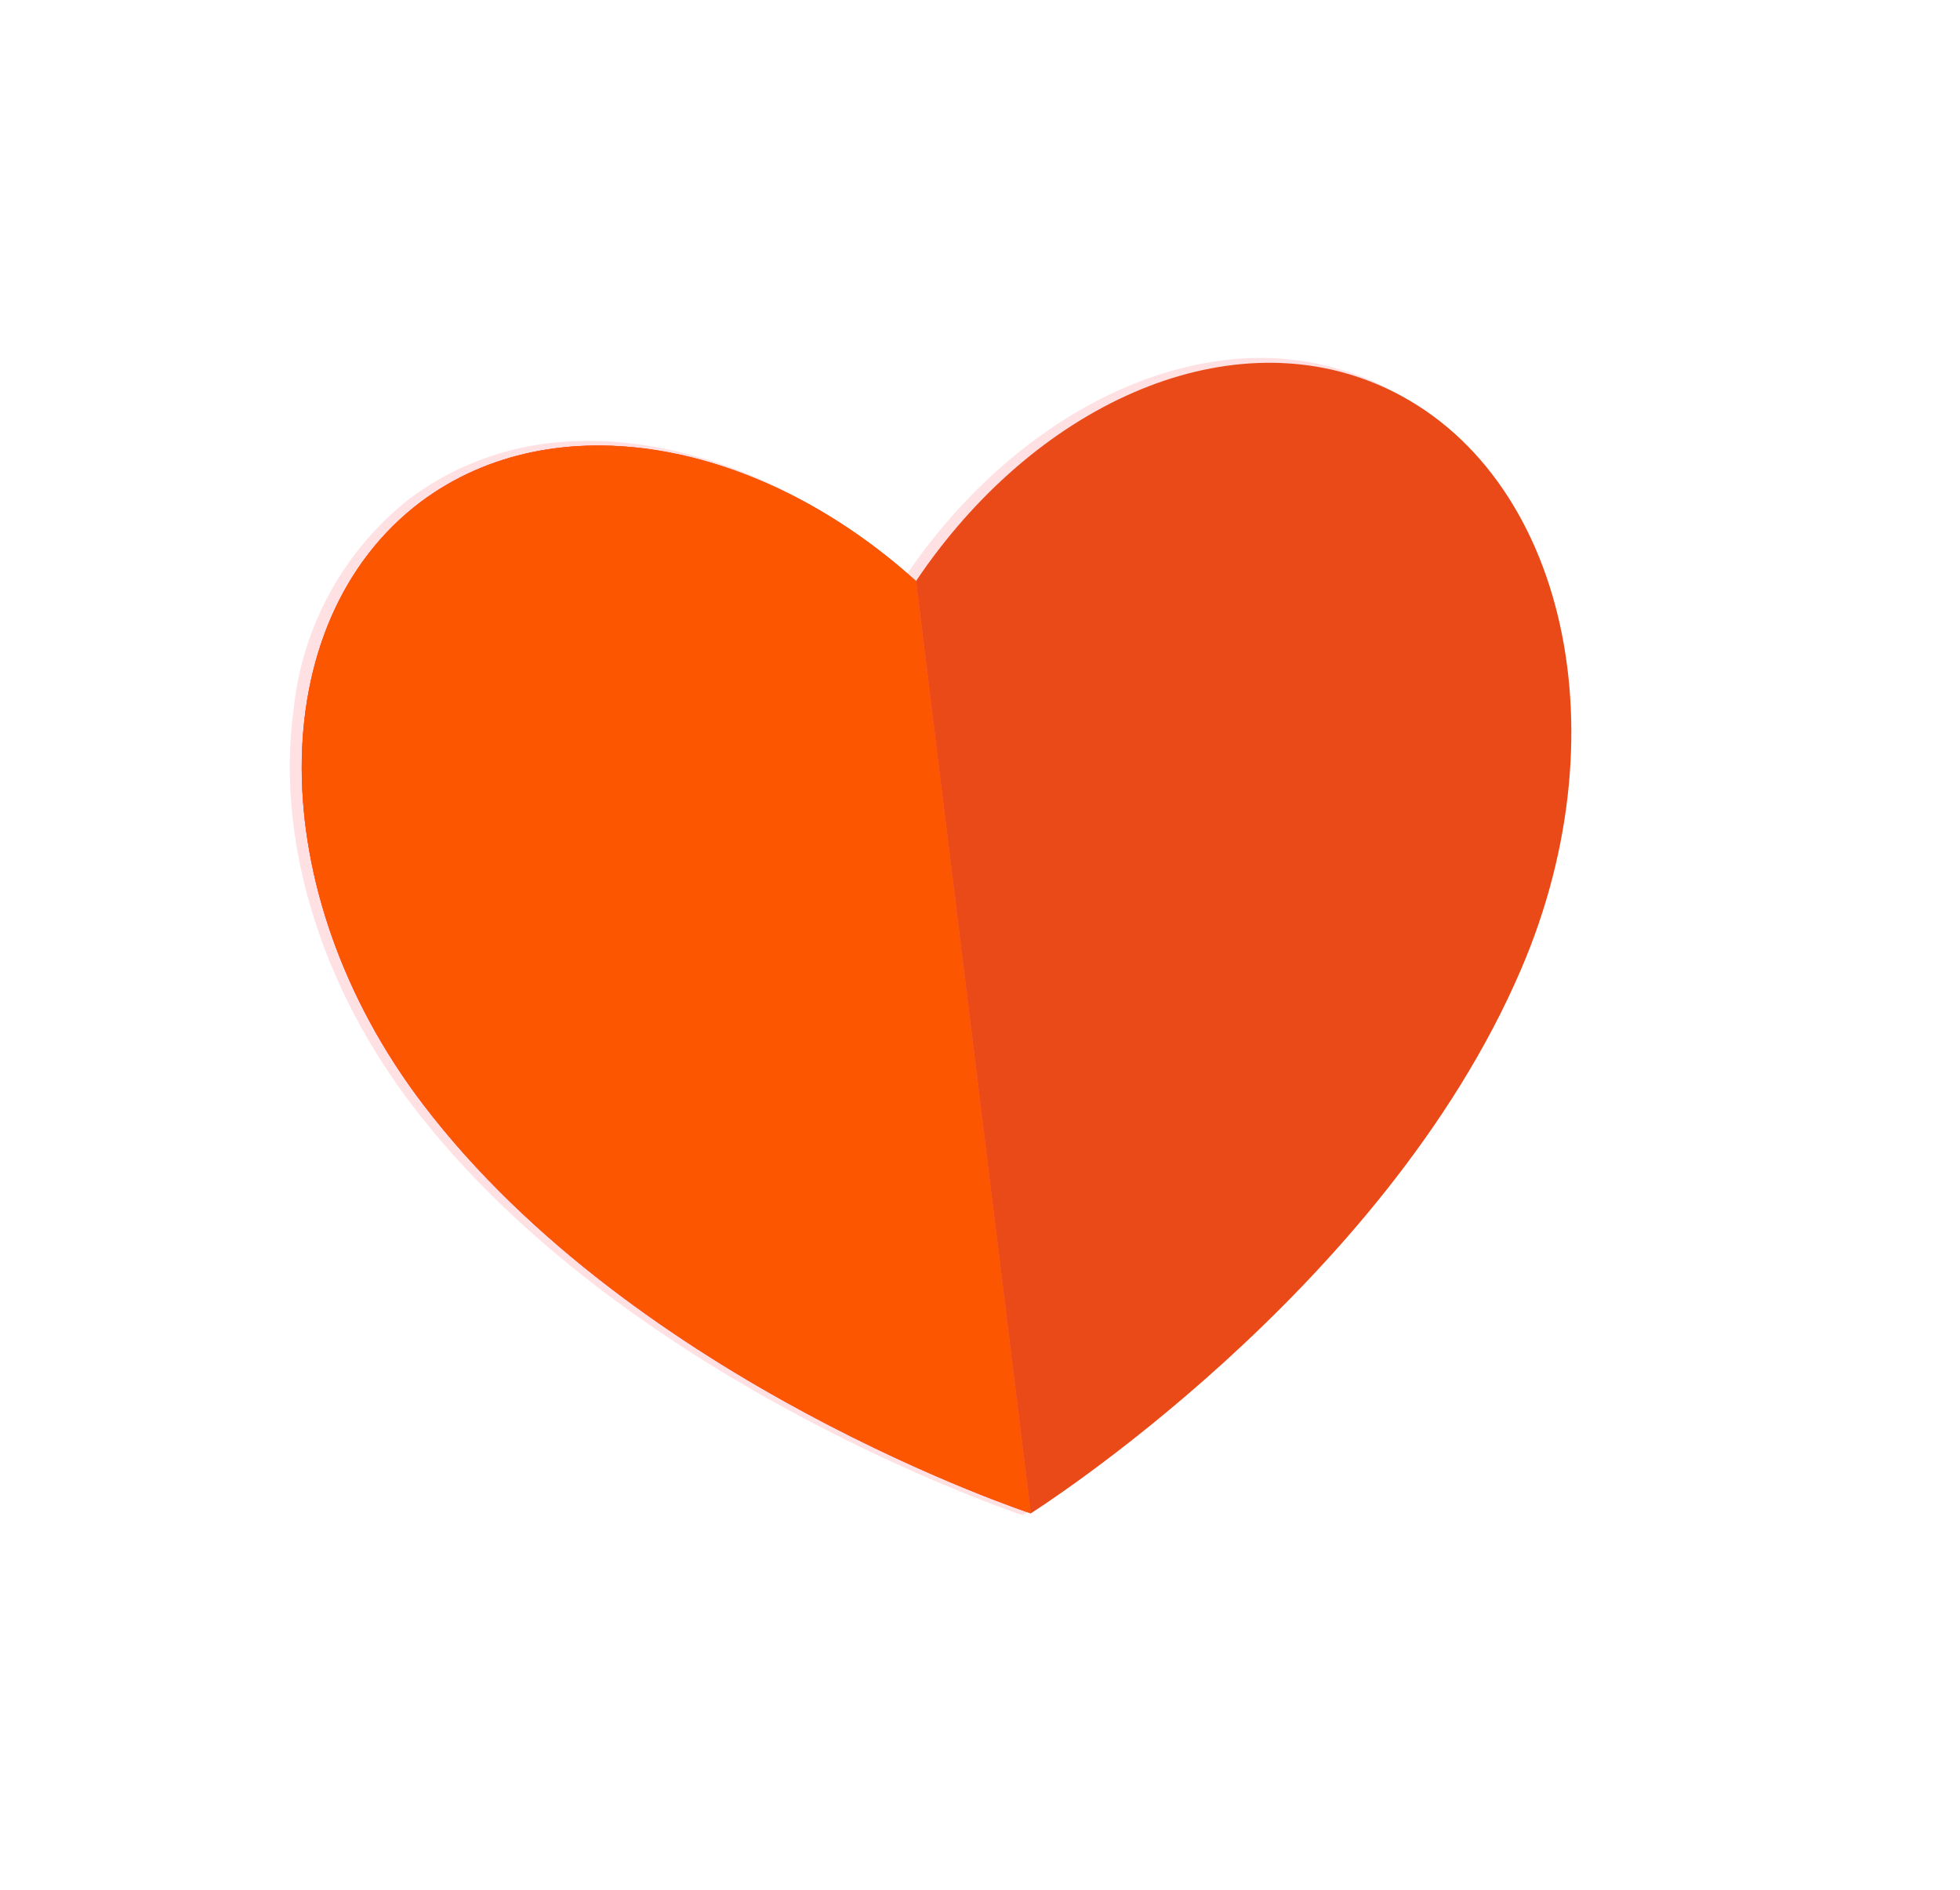<svg xmlns="http://www.w3.org/2000/svg" xmlns:xlink="http://www.w3.org/1999/xlink" width="77.345" height="74.588" viewBox="0 0 77.345 74.588"><defs><style>.a{fill:#ffe0e3;}.b{fill:#ea4918;}.c{fill:url(#e);}.d{fill:#fd5601;}.e{filter:url(#h);}.f{filter:url(#f);}.g{filter:url(#c);}.h{filter:url(#a);}</style><filter id="a" x="0" y="0" width="77.172" height="74.588" filterUnits="userSpaceOnUse"><feOffset dy="2" input="SourceAlpha"/><feGaussianBlur stdDeviation="2.5" result="b"/><feFlood flood-opacity="0.051"/><feComposite operator="in" in2="b"/><feComposite in="SourceGraphic"/></filter><filter id="c" x="0.508" y="0.22" width="76.837" height="74.263" filterUnits="userSpaceOnUse"><feOffset dy="2" input="SourceAlpha"/><feGaussianBlur stdDeviation="2.5" result="d"/><feFlood flood-opacity="0.051"/><feComposite operator="in" in2="d"/><feComposite in="SourceGraphic"/></filter><linearGradient id="e" x1="139.072" y1="1.771" x2="141.38" y2="2.27" gradientUnits="objectBoundingBox"><stop offset="0" stop-color="#f85f69"/><stop offset="1" stop-color="#ff8291"/></linearGradient><filter id="f" x="0.508" y="7.56" width="54.247" height="66.923" filterUnits="userSpaceOnUse"><feOffset dy="2" input="SourceAlpha"/><feGaussianBlur stdDeviation="2.5" result="g"/><feFlood flood-opacity="0.051"/><feComposite operator="in" in2="g"/><feComposite in="SourceGraphic"/></filter><filter id="h" x="0.509" y="7.559" width="54.247" height="66.924" filterUnits="userSpaceOnUse"><feOffset dy="2" input="SourceAlpha"/><feGaussianBlur stdDeviation="2.5" result="i"/><feFlood flood-opacity="0.051"/><feComposite operator="in" in2="i"/><feComposite in="SourceGraphic"/></filter></defs><g transform="matrix(0.951, -0.309, 0.309, 0.951, 7.5, 21.052)"><g class="h" transform="matrix(0.95, 0.31, -0.31, 0.95, -0.63, -22.34)"><path class="a" d="M493.268,788.8c-.13-.1-13.359-9.865-17.9-22.83-2.009-5.728-1.864-11.719.4-16.385a12.163,12.163,0,0,1,6.914-6.456,11.44,11.44,0,0,1,5.893-.385c4.546.9,8.975,4.363,11.87,9.3,4.527-3.506,9.927-5.054,14.469-4.183a11.234,11.234,0,0,1,5.319,2.547,12.085,12.085,0,0,1,4.012,8.578c.345,5.19-1.748,10.76-5.748,15.325-9.051,10.329-24.975,14.469-25.124,14.5l-.056.011Z" transform="matrix(0.95, -0.31, 0.31, 0.95, -672.71, -538.67)"/></g><g class="g" transform="matrix(0.95, 0.31, -0.31, 0.95, -0.63, -22.34)"><path class="b" d="M483.9,743.962c6.271-2.146,13.494,1.775,17.669,9.019,6.581-5.158,14.77-6.079,19.75-1.757,5.942,5.153,5.195,15.821-1.754,23.745-9.127,10.42-25.068,14.456-25.068,14.456s-13.266-9.7-17.847-22.8C473.182,756.708,476.469,746.553,483.9,743.962Z" transform="matrix(0.95, -0.31, 0.31, 0.95, -673.71, -538.94)"/></g><g class="f" transform="matrix(0.95, 0.31, -0.31, 0.95, -0.63, -22.34)"><path class="c" d="M476.654,766.629c-3.472-9.921-.185-20.076,7.25-22.667,6.271-2.146,13.494,1.775,17.669,9.019L494.5,789.424S481.235,779.727,476.654,766.629Z" transform="matrix(0.95, -0.31, 0.31, 0.95, -673.71, -538.94)"/></g><g class="e" transform="matrix(0.95, 0.31, -0.31, 0.95, -0.63, -22.34)"><path class="d" d="M476.654,766.628c-3.476-9.943-.175-20.1,7.25-22.667,6.271-2.146,13.509,1.769,17.669,9.019L494.5,789.424S481.245,779.732,476.654,766.628Z" transform="matrix(0.95, -0.31, 0.31, 0.95, -673.71, -538.94)"/></g></g></svg>